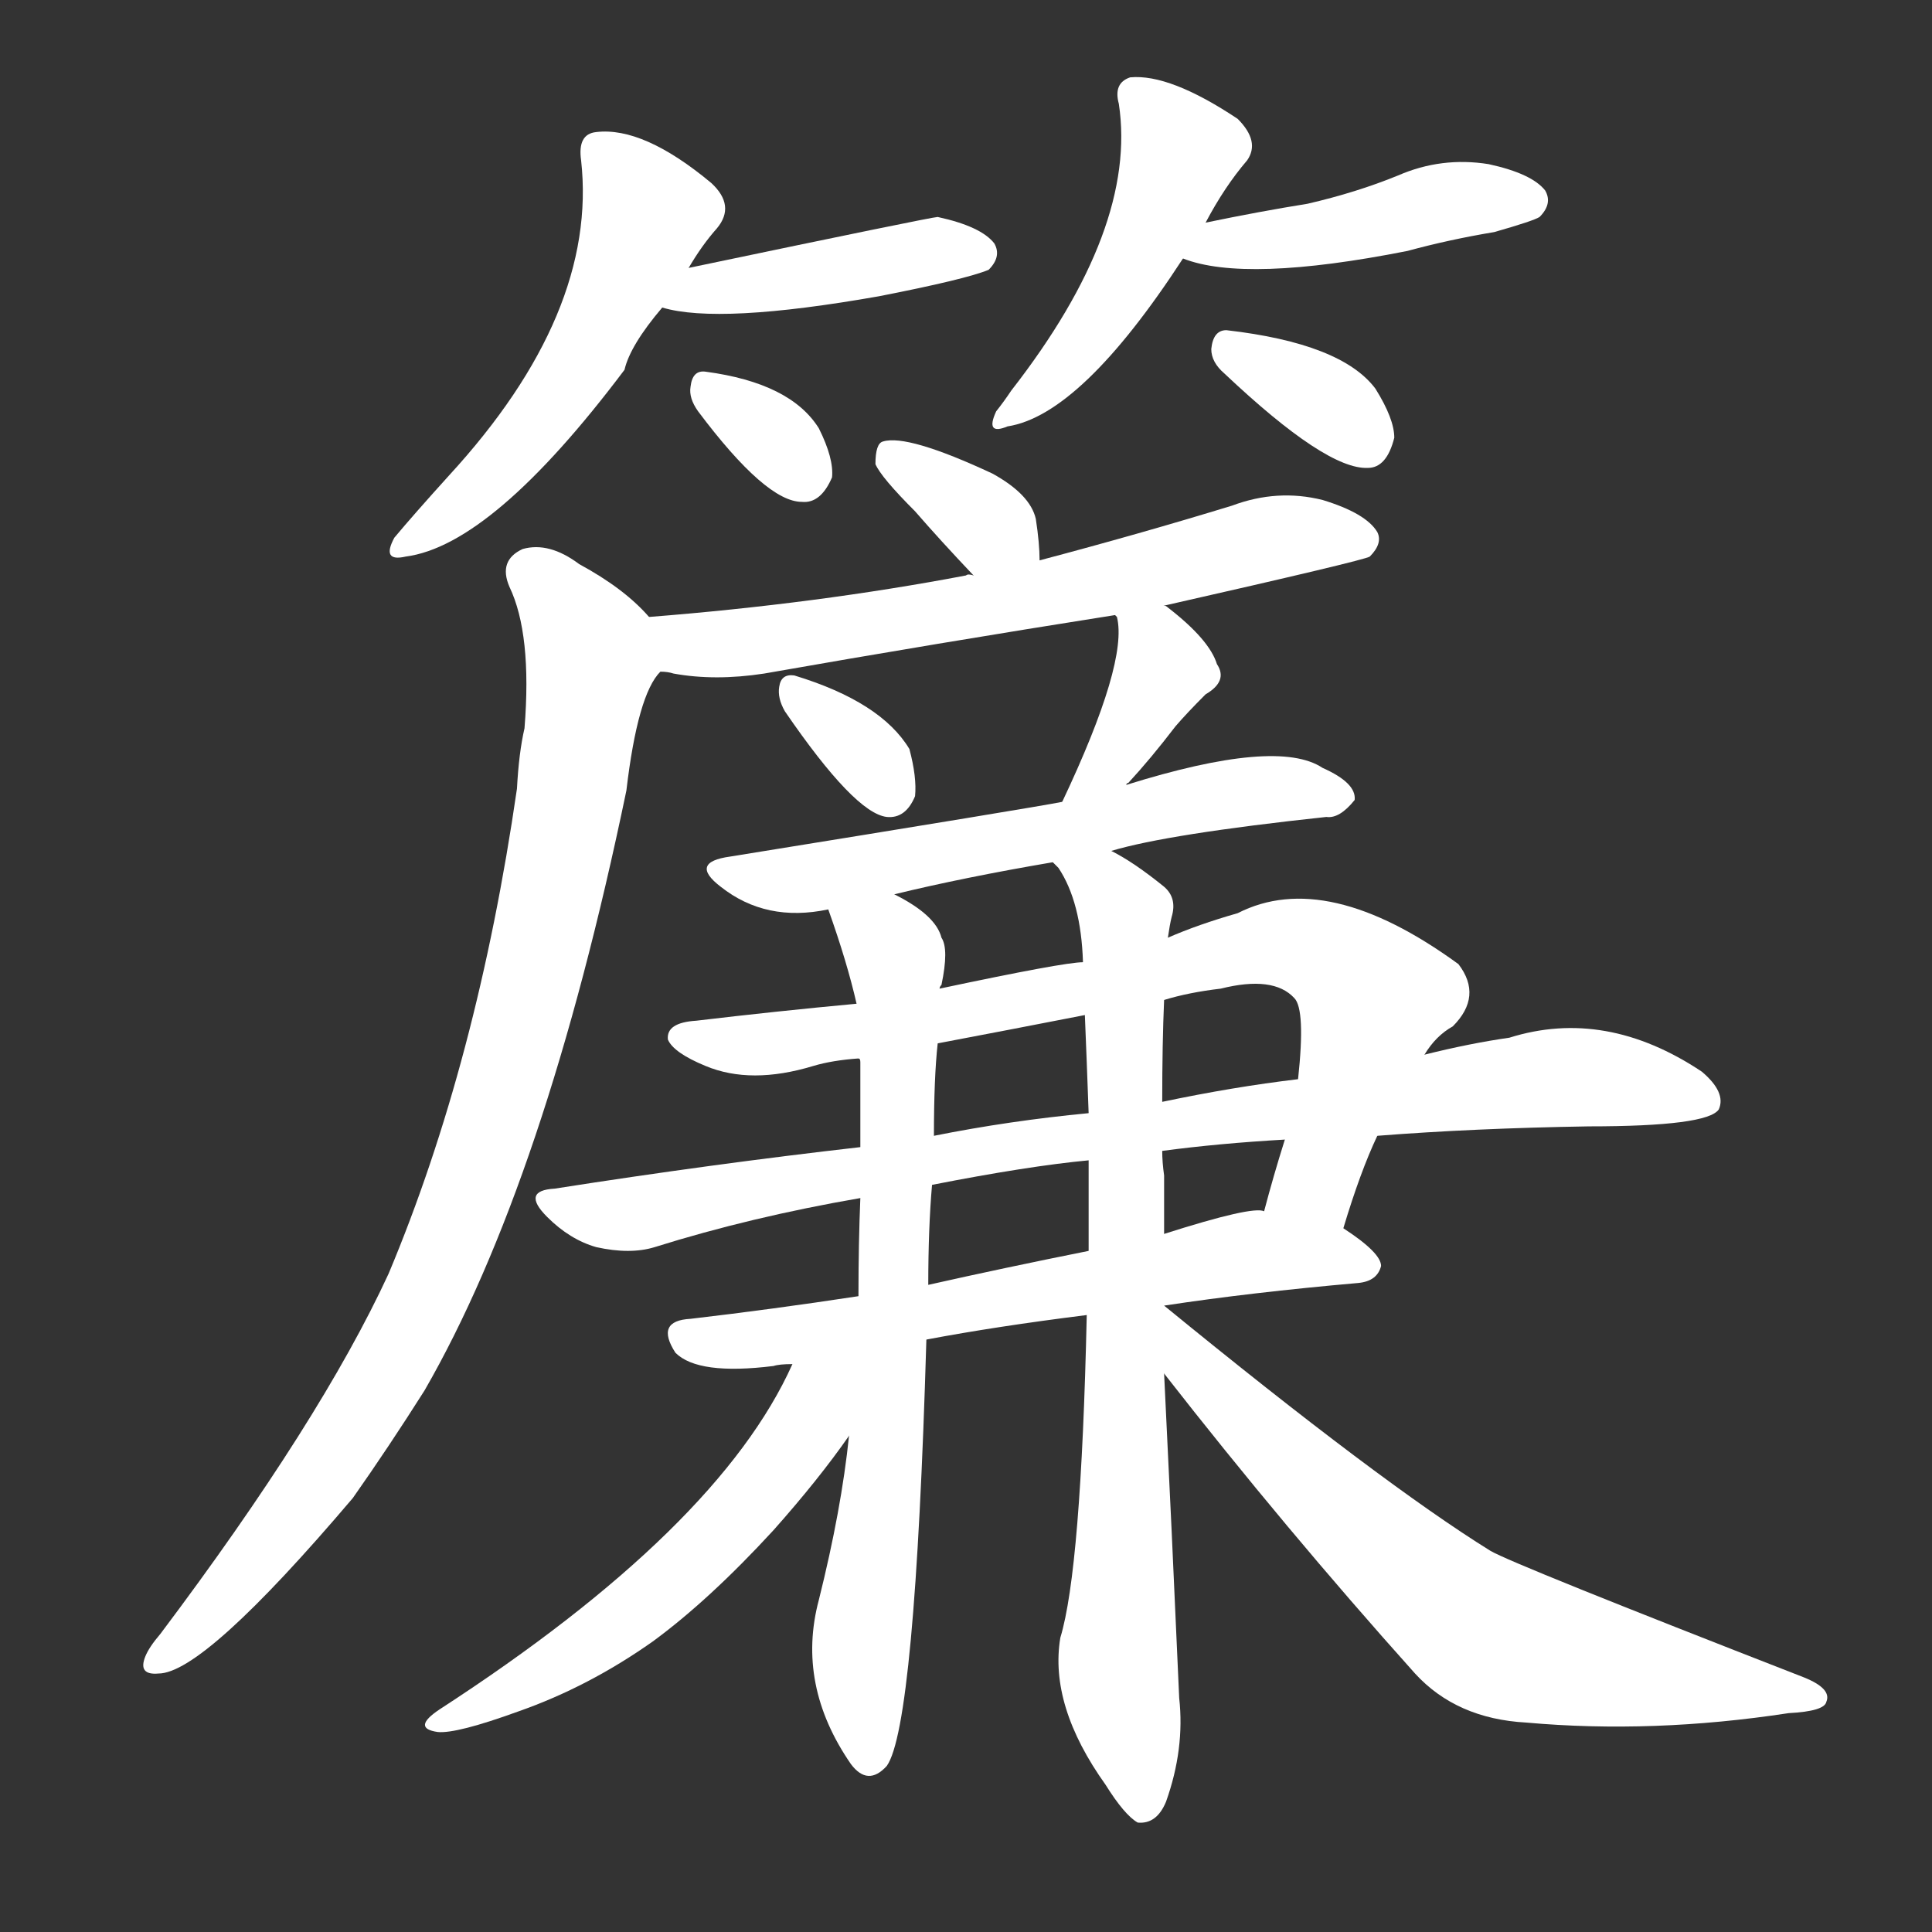 <svg version="1.1" viewBox="0 0 1024 1024" xmlns="http://www.w3.org/2000/svg">
  <rect x="0" y="0" width="1024" height="1024" fill="#333333" stroke="none"/>
  <g transform="scale(1, -1) translate(0, -900)">
    <style type="text/css">
        .stroke1 {fill: #FFFFFF;}
        .stroke2 {fill: #FFFFFF;}
        .stroke3 {fill: #FFFFFF;}
        .stroke4 {fill: #FFFFFF;}
        .stroke5 {fill: #FFFFFF;}
        .stroke6 {fill: #FFFFFF;}
        .stroke7 {fill: #FFFFFF;}
        .stroke8 {fill: #FFFFFF;}
        .stroke9 {fill: #FFFFFF;}
        .stroke10 {fill: #FFFFFF;}
        .stroke11 {fill: #FFFFFF;}
        .stroke12 {fill: #FFFFFF;}
        .stroke13 {fill: #FFFFFF;}
        .stroke14 {fill: #FFFFFF;}
        .stroke15 {fill: #FFFFFF;}
        .stroke16 {fill: #FFFFFF;}
        .stroke17 {fill: #FFFFFF;}
        .stroke18 {fill: #FFFFFF;}
        .stroke19 {fill: #FFFFFF;}
        .stroke20 {fill: #FFFFFF;}
        text {
            font-family: Helvetica;
            font-size: 50px;
            fill: #FFFFFF;}
            paint-order: stroke;
            stroke: #000000;
            stroke-width: 4px;
            stroke-linecap: butt;
            stroke-linejoin: miter;
            font-weight: 800;
        }
    </style>

    <path d="M 365 758 Q 372 770 380 779 Q 390 791 377 803 Q 341 833 316 830 Q 306 829 308 815 Q 317 734 238 648 Q 219 627 209 615 Q 202 602 215 605 Q 261 611 331 704 Q 334 717 351 737 L 365 758 Z" class="stroke1"/>
    <path d="M 351 737 Q 381 728 466 743 Q 512 752 524 757 Q 531 764 527 771 Q 520 780 497 785 Q 494 785 365 758 C 336 752 322 744 351 737 Z" class="stroke2"/>
    <path d="M 370 682 Q 406 634 425 634 Q 435 633 441 647 Q 442 657 434 673 Q 419 697 374 703 Q 367 704 366 695 Q 365 689 370 682 Z" class="stroke3"/>
    <path d="M 639 782 Q 649 801 661 815 Q 668 825 656 837 Q 620 861 599 859 Q 590 856 593 845 Q 603 779 536 693 Q 532 687 528 682 Q 522 669 534 674 Q 573 680 627 763 L 639 782 Z" class="stroke4"/>
    <path d="M 627 763 Q 660 750 746 767 Q 768 773 792 777 Q 813 783 816 785 Q 823 792 819 799 Q 812 808 789 813 Q 764 817 741 807 Q 719 798 693 792 Q 668 788 639 782 C 610 776 599 772 627 763 Z" class="stroke5"/>
    <path d="M 649 702 Q 703 651 725 652 Q 735 652 739 668 Q 739 678 729 694 Q 711 718 650 725 Q 643 725 642 715 Q 642 708 649 702 Z" class="stroke6"/>
    <path d="M 551 603 Q 551 612 549 625 Q 546 638 526 649 Q 481 670 468 666 Q 464 665 464 654 Q 467 647 485 629 Q 498 614 516 595 C 537 573 552 573 551 603 Z" class="stroke7"/>
    <path d="M 617 579 Q 723 603 726 605 Q 733 612 730 618 Q 724 628 701 635 Q 677 641 653 632 Q 604 617 551 603 L 516 595 Q 513 596 512 595 Q 433 580 344 573 C 314 571 320 548 350 544 Q 354 544 357 543 Q 379 539 405 543 Q 496 559 591 574 L 617 579 Z" class="stroke8"/>
    <path d="M 344 573 Q 331 588 307 601 Q 291 613 277 609 Q 264 603 270 589 Q 282 564 278 514 Q 275 501 274 482 Q 253 337 206 225 Q 170 147 85 34 Q 79 27 77 22 Q 73 12 84 13 Q 108 13 187 106 Q 206 133 225 163 Q 289 274 332 481 Q 338 532 350 544 C 358 560 358 560 344 573 Z" class="stroke9"/>
    <path d="M 416 523 Q 453 469 470 467 Q 480 466 485 478 Q 486 488 482 503 Q 467 528 421 542 Q 414 543 413 536 Q 412 530 416 523 Z" class="stroke10"/>
    <path d="M 597 484 Q 597 485 598 485 Q 610 498 623 515 Q 629 522 639 532 Q 651 539 645 548 Q 641 561 619 578 Q 618 579 617 579 C 592 595 580 602 591 574 L 592 573 Q 598 549 563 475 C 550 448 576 462 597 484 Z" class="stroke11"/>
    <path d="M 589 449 Q 619 458 703 467 Q 710 466 718 476 Q 719 485 701 493 Q 677 509 597 484 L 563 475 Q 548 472 387 446 Q 365 443 382 430 Q 406 411 439 418 L 474 426 Q 511 435 558 443 L 589 449 Z" class="stroke12"/>
    <path d="M 712 249 Q 721 279 730 298 L 755 341 Q 761 351 770 356 Q 786 372 773 389 Q 703 440 656 416 Q 635 410 619 403 L 574 390 Q 564 390 498 376 L 454 368 Q 411 364 369 359 Q 353 358 354 349 Q 357 342 374 335 Q 398 325 431 335 Q 441 338 455 339 L 497 347 Q 534 354 575 362 L 617 370 Q 630 374 647 376 Q 675 383 686 371 Q 692 365 688 328 L 681 296 Q 675 277 670 258 C 662 229 703 220 712 249 Z" class="stroke13"/>
    <path d="M 730 298 Q 781 302 842 303 Q 905 303 911 312 Q 915 321 902 332 Q 851 366 800 350 Q 779 347 755 341 L 688 328 Q 654 324 616 316 L 577 310 Q 535 306 495 298 L 456 292 Q 377 283 294 270 Q 276 269 290 255 Q 302 243 316 239 Q 334 235 347 239 Q 398 255 456 265 L 494 272 Q 545 282 577 285 L 616 290 Q 646 294 681 296 L 730 298 Z" class="stroke14"/>
    <path d="M 617 208 Q 663 215 720 220 Q 730 221 732 229 Q 732 236 712 249 L 670 258 Q 664 261 617 246 L 577 237 Q 532 228 492 219 L 455 213 Q 409 206 366 201 Q 347 200 358 183 Q 370 171 410 176 Q 413 177 420 177 L 491 190 Q 528 197 576 203 L 617 208 Z" class="stroke15"/>
    <path d="M 439 418 Q 449 390 454 368 L 455 339 Q 456 339 456 337 Q 456 318 456 292 L 456 265 Q 455 241 455 213 L 450 139 Q 446 100 434 52 Q 422 7 451 -35 Q 460 -47 470 -36 Q 485 -15 491 190 L 492 219 Q 492 249 494 272 L 495 298 Q 495 329 497 347 L 498 376 Q 498 377 499 378 Q 503 397 499 403 Q 496 415 474 426 C 448 441 429 446 439 418 Z" class="stroke16"/>
    <path d="M 619 403 Q 620 410 621 414 Q 624 424 617 430 Q 601 443 589 449 C 563 464 542 468 558 443 Q 559 442 561 440 Q 573 422 574 390 L 575 362 Q 576 338 577 310 L 577 285 Q 577 263 577 237 L 576 203 Q 573 68 562 32 Q 556 -4 586 -46 Q 596 -62 603 -66 Q 613 -67 618 -55 Q 628 -27 625 0 Q 621 91 617 172 L 617 246 Q 617 262 617 277 Q 616 284 616 290 L 616 316 Q 616 347 617 370 L 619 403 Z" class="stroke17"/>
    <path d="M 420 177 Q 381 90 233 -6 Q 218 -16 232 -18 Q 242 -19 275 -7 Q 312 6 346 30 Q 376 52 410 89 Q 434 116 450 139 C 486 189 440 219 420 177 Z" class="stroke18"/>
    <path d="M 617 172 Q 681 90 750 13 Q 772 -11 809 -13 Q 876 -19 948 -8 Q 967 -7 968 -2 Q 971 5 956 11 Q 802 71 790 78 Q 732 114 617 208 C 594 227 598 196 617 172 Z" class="stroke19"/>
</g></svg>